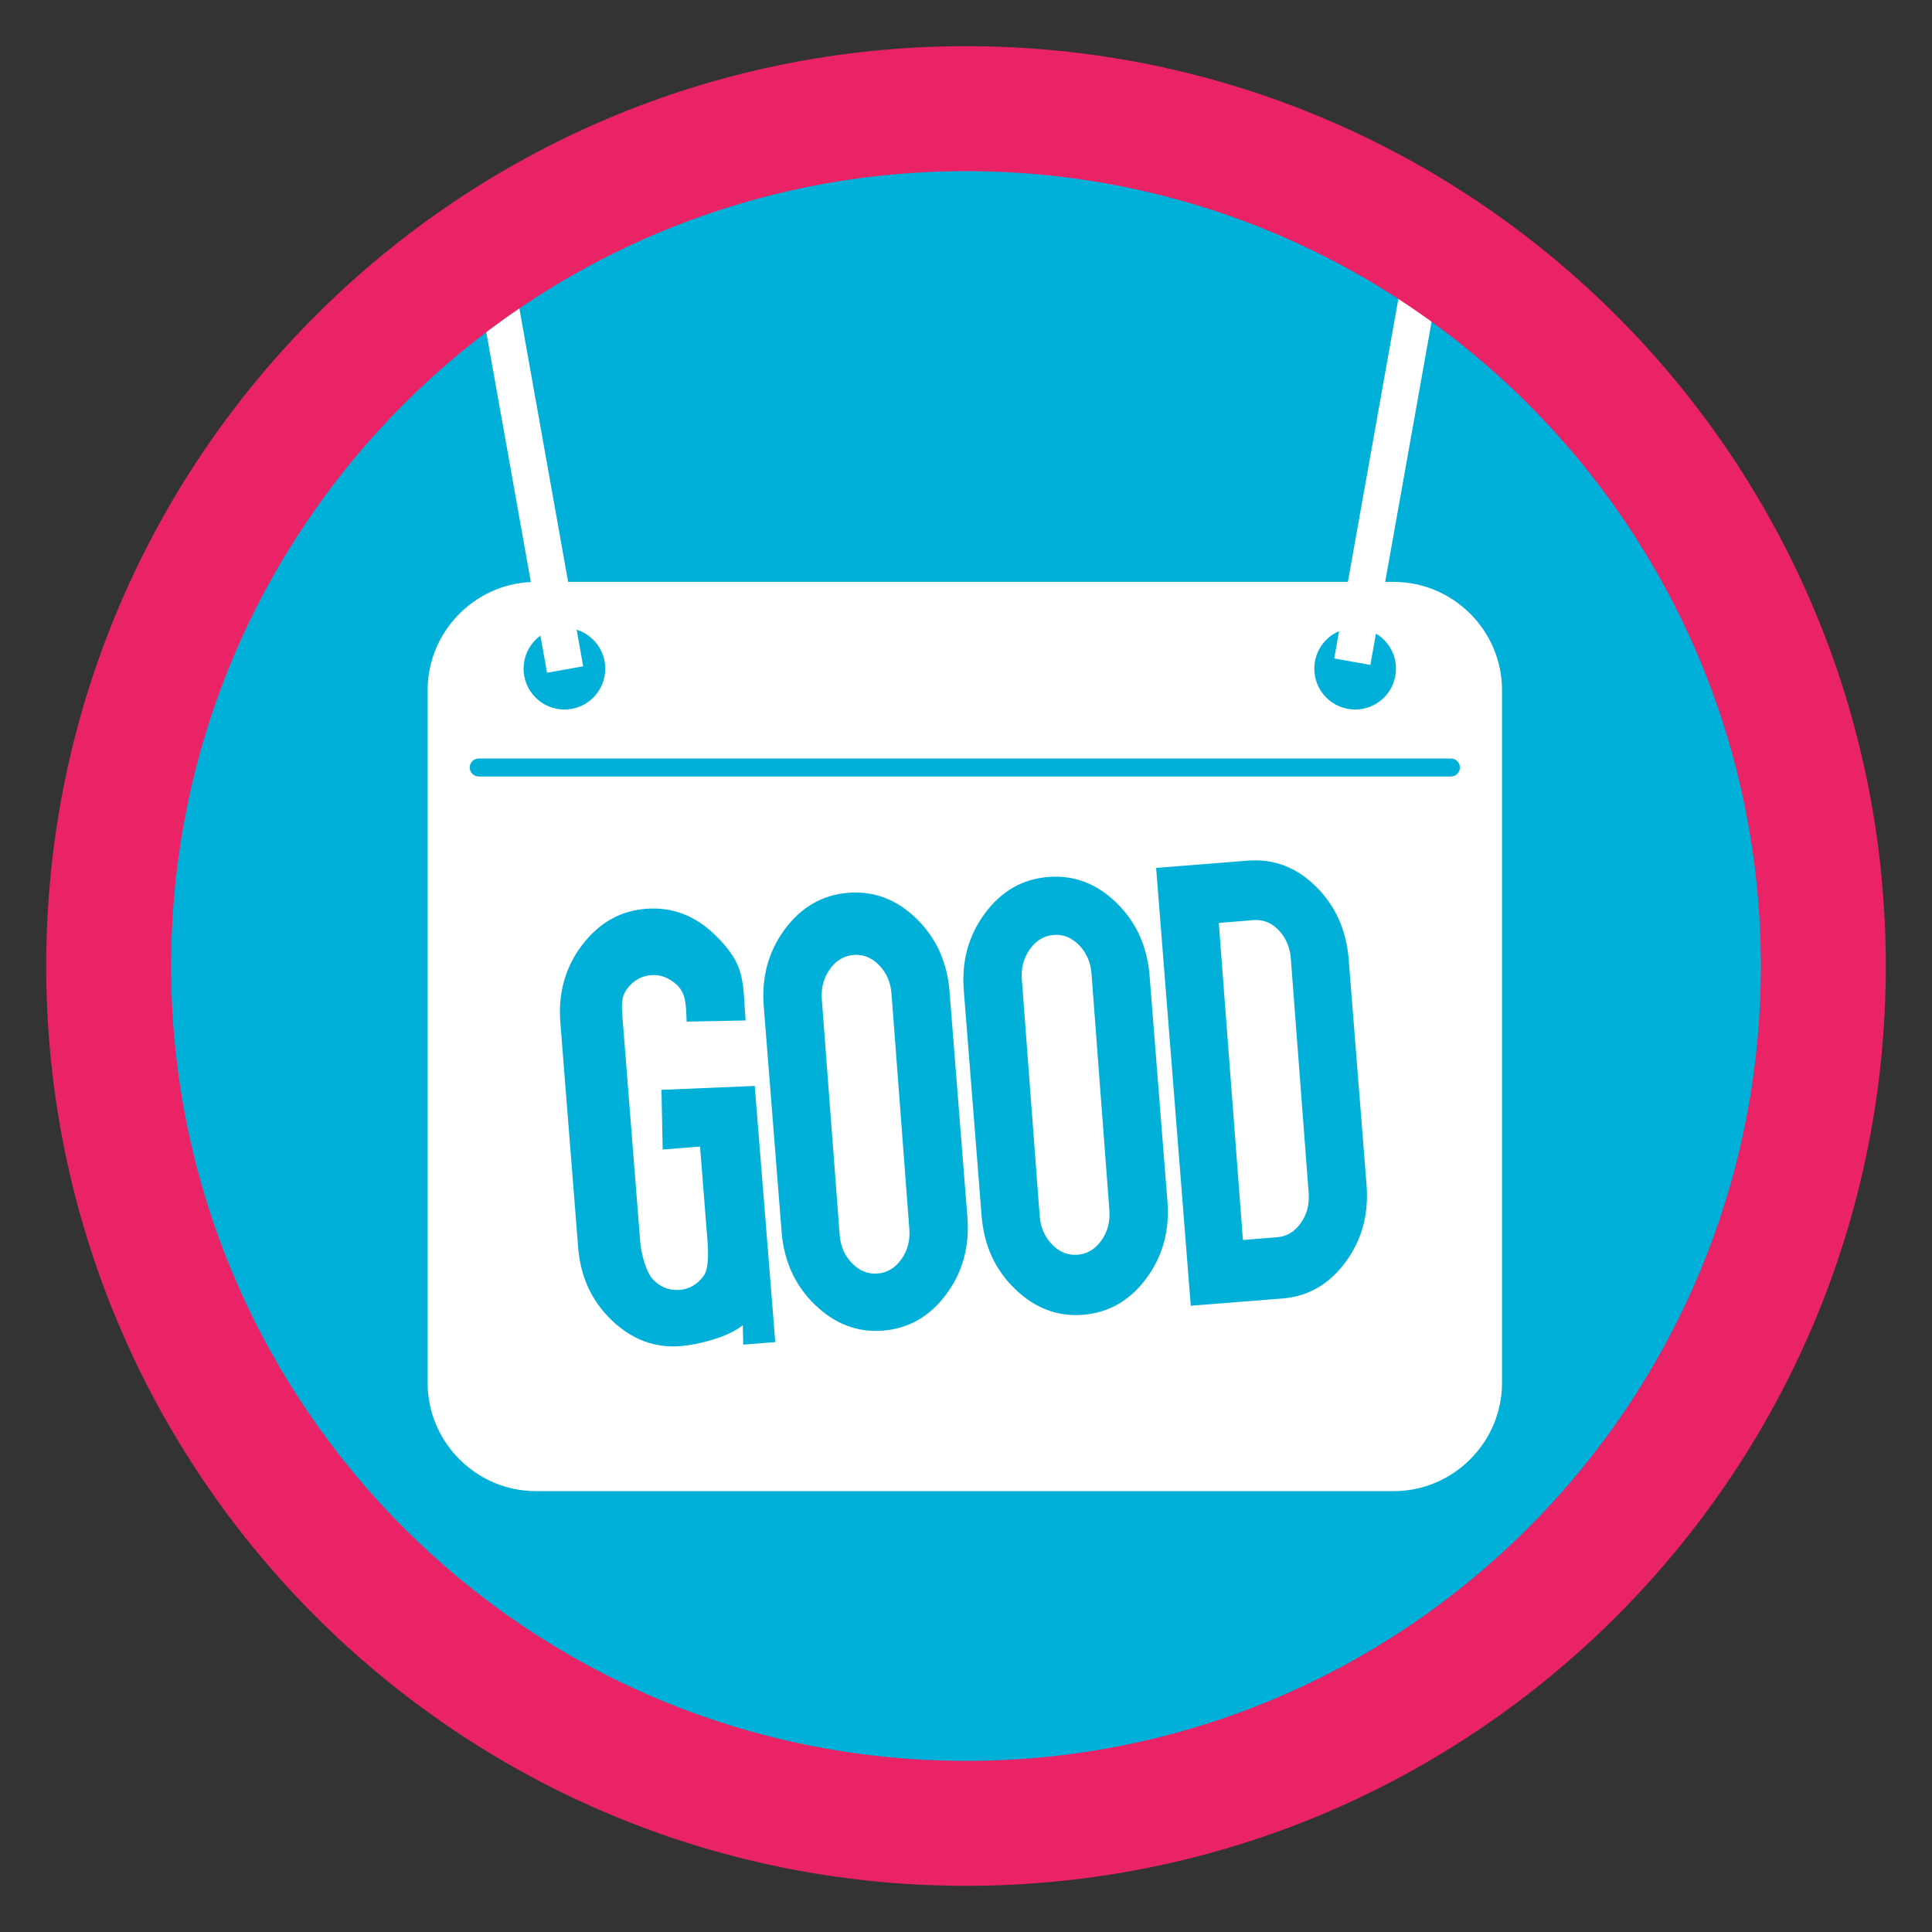 <?xml version="1.0" encoding="UTF-8"?>
<!DOCTYPE svg PUBLIC "-//W3C//DTD SVG 1.1//EN" "http://www.w3.org/Graphics/SVG/1.1/DTD/svg11.dtd">
<!-- Creator: CorelDRAW -->
<svg xmlns="http://www.w3.org/2000/svg" xml:space="preserve" width="152.4mm" height="152.4mm" version="1.1" style="shape-rendering:geometricPrecision; text-rendering:geometricPrecision; image-rendering:optimizeQuality; fill-rule:evenodd; clip-rule:evenodd"
viewBox="0 0 15240 15240"
 xmlns:xlink="http://www.w3.org/1999/xlink"
 xmlns:xodm="http://www.corel.com/coreldraw/odm/2003">
 <rect x="0" y="0" width="15240" height="15240" fill="#333333" stroke="none"/>
 <defs>
  <style type="text/css">
   <![CDATA[
    .fil0 {fill:none}
    .fil1 {fill:#00B0D8}
    .fil3 {fill:#E92365}
    .fil2 {fill:white}
   ]]>
  </style>
 </defs>
 <g id="Capa_x0020_1">
  <g id="_1904990192560">
   <rect class="fil0" x="-0" y="-0" width="15240" height="15240"/>
   <ellipse id="contour" class="fil1" cx="7620.01" cy="7620" rx="7200.69" ry="7200.73"/>
   <path id="contour_16" class="fil2" d="M11205.84 1374.25c89.82,51.68 178.24,105.5 265.57,160.9l-544.79 3054.92 67.13 0c470,0 854.52,384.54 854.52,854.53l0 5463.25c0,469.98 -384.52,854.52 -854.52,854.52l-6766.15 0c-469.98,0 -854.52,-384.54 -854.52,-854.52l0 -5463.25c0,-456.51 362.81,-832.37 814.32,-853.55l-531.87 -2982.48c86.9,-57.43 175.04,-113.12 264.51,-166.83l561.44 3148.33 6150.88 0 573.48 -3215.82zm-642.75 3604.26l-38.43 215.48 285.19 50.86 44.06 -247.09c94.44,56.15 157.74,159.19 157.74,277.03 0,177.88 -144.19,322.08 -322.08,322.08 -177.88,0 -322.08,-144.2 -322.08,-322.08 0,-132.98 80.6,-247.13 195.6,-296.28zm-6014.31 -11.08l51.44 288.45 -285.19 50.86 -52.16 -292.47c-80.42,58.56 -132.7,153.42 -132.7,260.52 0,177.88 144.2,322.08 322.08,322.08 177.89,0 322.09,-144.2 322.09,-322.08 0,-144.25 -94.84,-266.35 -225.56,-307.36zm-772.59 1015.85l7668.97 0c39.03,0 70.94,31.92 70.94,70.94l0 0.01c0,39.01 -31.91,70.92 -70.94,70.92l-7668.97 0c-39.02,0 -70.93,-31.91 -70.93,-70.92l0 -0.01c0,-39.02 31.91,-70.94 70.93,-70.94zm2248.47 1954.51c-18.33,-231.64 37.51,-434.76 167.49,-609.32 129.97,-174.57 296.35,-269.88 499.09,-285.94 202.74,-16.03 382.02,51.94 537.84,203.9 155.81,151.96 242.88,343.76 261.2,575.4l140.77 1779.2c18.33,231.64 -37.5,434.75 -167.47,609.32 -129.98,174.58 -296.35,269.9 -499.08,285.94 -200.31,15.84 -379,-52.17 -536.02,-204.04 -157.04,-151.86 -244.72,-343.63 -263.05,-575.27l-140.77 -1779.19zm598.77 1802.95c6.85,90.31 39.57,165.3 98.17,224.95 58.6,59.66 125.77,86.35 201.49,80.11 75.71,-6.26 138.02,-43.64 186.9,-112.19 48.88,-68.52 69.9,-147.97 63.05,-238.28l-140.76 -1857.28c-6.84,-90.32 -39.56,-165.3 -98.17,-224.96 -58.59,-59.65 -125.75,-86.34 -201.47,-80.11 -75.72,6.26 -138.03,43.65 -186.92,112.19 -48.87,68.55 -69.9,147.96 -63.04,238.27l140.75 1857.3zm3220.95 -2951.88c202.88,-16.05 381.43,51.97 535.64,204.05 154.22,152.09 240.49,343.98 258.8,575.61l140.78 1779.2c18.33,231.64 -37.3,434.74 -166.89,609.27 -129.59,174.54 -294.61,269.75 -495.08,285.6l-724.59 57.34 -273.24 -3453.74 724.58 -57.33zm231.85 2970.38c74.86,-6.17 136.46,-43.32 184.74,-111.49 48.26,-68.17 68.99,-147.19 62.14,-237.07l-140.77 -1848.62c-6.84,-89.9 -38.66,-164.61 -95.45,-224.13 -56.78,-59.53 -123.83,-86.12 -201.11,-79.76l-271.73 22.33 190.44 2501.07 271.74 -22.33zm-2473.74 -1946.28c-18.33,-231.65 37.49,-434.75 167.48,-609.32 129.98,-174.58 296.35,-269.88 499.1,-285.93 202.73,-16.04 382.02,51.92 537.83,203.89 155.8,151.96 242.88,343.75 261.2,575.4l140.77 1779.2c18.32,231.64 -37.51,434.74 -167.47,609.32 -129.98,174.59 -296.35,269.88 -499.08,285.92 -200.3,15.86 -378.99,-52.14 -536.02,-204.02 -157.03,-151.87 -244.73,-343.63 -263.04,-575.26l-140.77 -1779.2zm598.77 1778.58c6.84,90.66 39.56,165.95 98.17,225.84 58.6,59.89 125.75,86.69 201.48,80.42 75.72,-6.28 138.01,-43.81 186.9,-112.62 48.88,-68.81 69.91,-148.55 63.06,-239.21l-140.76 -1864.63c-6.86,-90.66 -39.57,-165.93 -98.17,-225.82 -58.6,-59.89 -125.75,-86.7 -201.48,-80.41 -75.73,6.26 -138.02,43.8 -186.91,112.61 -48.87,68.8 -69.9,148.54 -63.05,239.21l140.76 1864.61zm-2679.23 -547.19l-294.57 23.3 -9.71 -470.73 735.84 -30.67 162.02 2020.61 -252.44 19.89 -4.05 -153.61c-109.38,92.9 -346.34,153.79 -491.96,165.31 -202.37,15.99 -382.84,-51.87 -541.36,-203.62 -158.53,-151.73 -246.95,-343.42 -265.28,-575.08l-140.43 -1775.01c-18.33,-231.65 38.85,-434.86 171.56,-609.65 132.68,-174.78 300.22,-270.18 502.6,-286.2 204.86,-16.21 385.96,51.67 543.21,203.47 247.54,238.96 219.22,364.21 243.99,677.24l-464.93 9.25c-6.05,-101.32 2.19,-217.47 -77.37,-290.09 -60.67,-55.36 -126.98,-82.62 -203.5,-76.56 -76.51,6.05 -139.49,41.93 -188.91,107.61 -49.43,65.69 -43.39,139.64 -36.55,226.16l140.45 1775.01c6.84,86.41 46.4,240.47 105.5,297.52 59.09,57.06 126.99,82.63 203.48,76.58 76.52,-6.05 139.5,-41.92 188.94,-107.62 49.44,-65.7 36.87,-221.73 30.03,-308.25l-56.56 -714.86z"/>
   <path id="contour_17" class="fil3" d="M7620.01 364.25c4007.22,0 7255.71,3248.52 7255.71,7255.75 0,4007.22 -3248.49,7255.74 -7255.71,7255.74 -4007.22,0 -7255.7,-3248.52 -7255.7,-7255.74 0,-4007.23 3248.48,-7255.75 7255.7,-7255.75zm-0.06 985.8c3462.82,0 6270.01,2807.18 6270.01,6270 0,3462.82 -2807.19,6270.01 -6270.01,6270.01 -3462.82,0 -6270,-2807.19 -6270,-6270.01 0,-3462.82 2807.18,-6270 6270,-6270z"/>
  </g>
 </g>
</svg>

